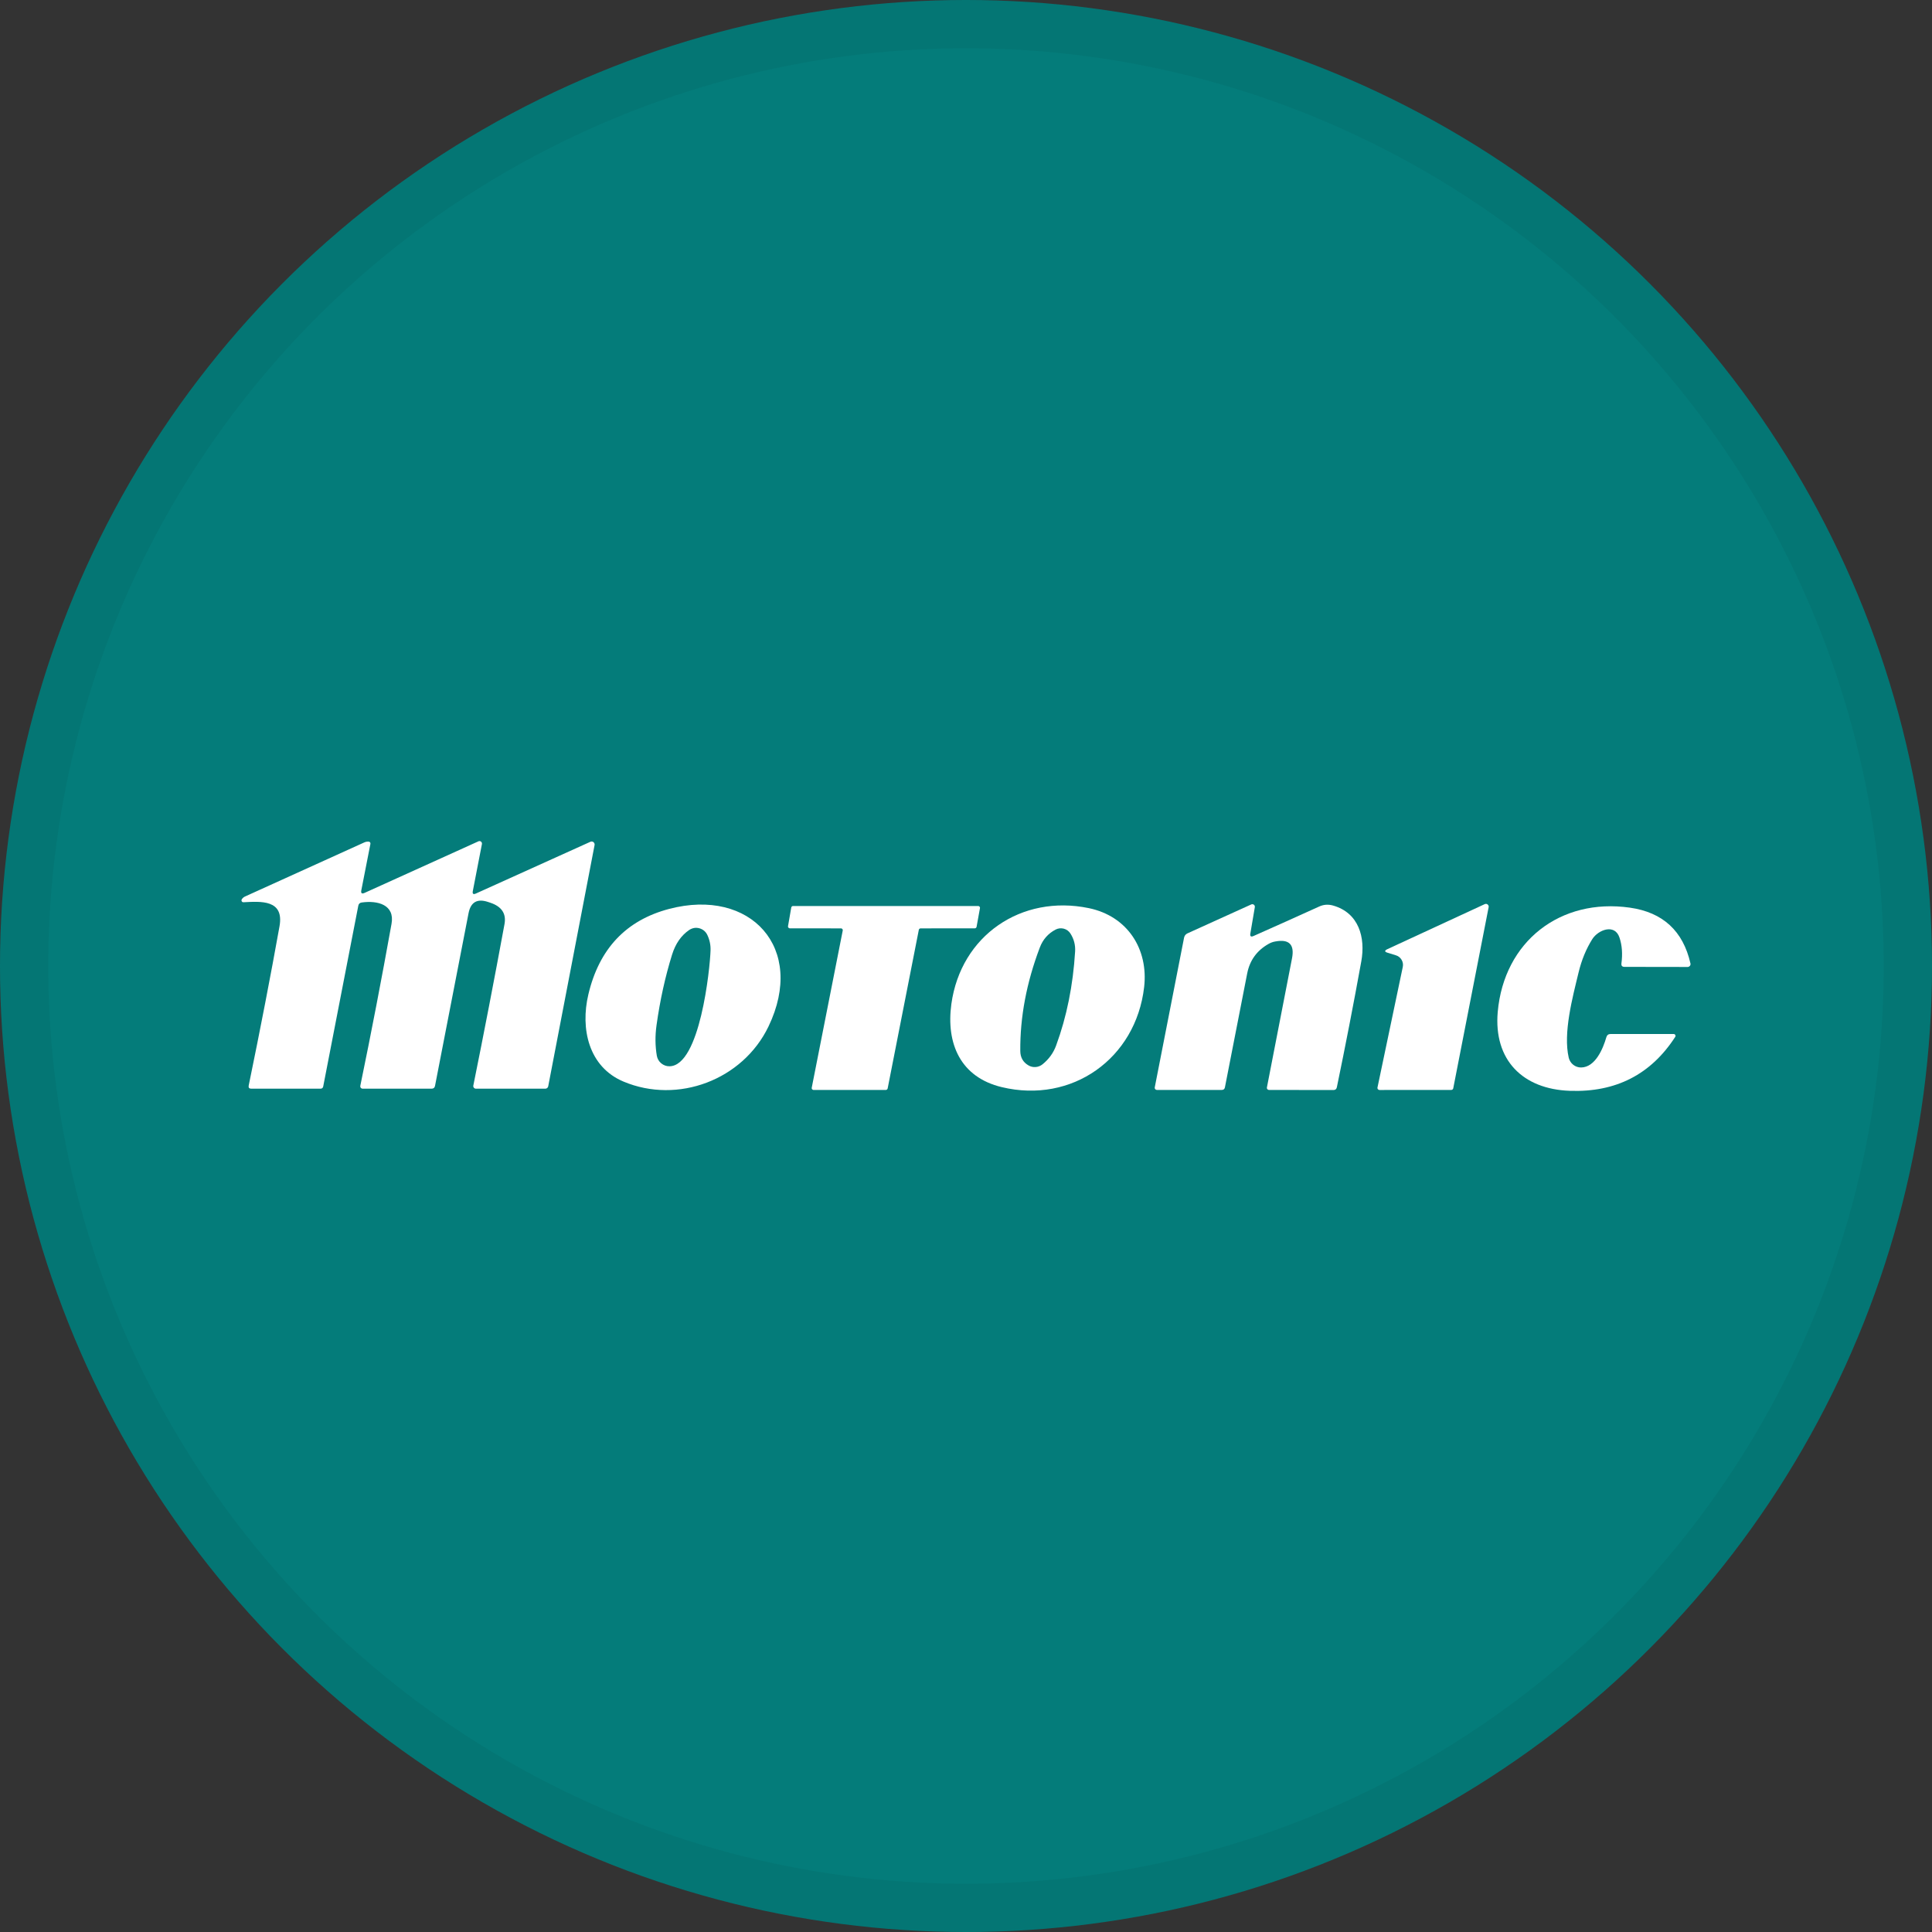 <svg width="40" height="40" viewBox="0 0 40 40" fill="none" xmlns="http://www.w3.org/2000/svg">
<rect x="0" y="0" width="40" height="40" fill="#333333" stroke="none"/>
<circle cx="20" cy="20" r="20" fill="#047C7A"/>
<circle cx="20" cy="20" r="19.5" stroke="black" stroke-opacity="0.05"/>
<path d="M9.854 18.499L12.224 17.428C12.235 17.423 12.246 17.422 12.257 17.423C12.268 17.425 12.279 17.429 12.288 17.436C12.296 17.443 12.303 17.452 12.307 17.463C12.311 17.473 12.312 17.485 12.31 17.496L11.35 22.492C11.347 22.505 11.34 22.518 11.329 22.526C11.319 22.535 11.306 22.54 11.292 22.54H9.854C9.846 22.54 9.838 22.538 9.83 22.535C9.823 22.531 9.816 22.526 9.811 22.52C9.806 22.514 9.802 22.506 9.8 22.498C9.798 22.49 9.798 22.482 9.8 22.474C10.018 21.397 10.233 20.284 10.445 19.134C10.485 18.917 10.388 18.769 10.152 18.69C10.147 18.688 10.132 18.683 10.104 18.674C9.879 18.599 9.744 18.678 9.7 18.911L9.007 22.48C8.999 22.52 8.976 22.54 8.936 22.54H7.508C7.501 22.54 7.494 22.538 7.487 22.535C7.481 22.532 7.475 22.528 7.47 22.522C7.465 22.516 7.462 22.509 7.46 22.502C7.459 22.495 7.459 22.488 7.46 22.48C7.688 21.376 7.903 20.258 8.106 19.128C8.178 18.73 7.818 18.639 7.49 18.685C7.449 18.69 7.425 18.713 7.418 18.753L6.692 22.493C6.686 22.524 6.667 22.54 6.635 22.54H5.202C5.159 22.54 5.141 22.519 5.149 22.476C5.394 21.287 5.606 20.187 5.787 19.178C5.886 18.621 5.401 18.662 5.042 18.68C5.035 18.681 5.028 18.679 5.021 18.676C5.015 18.672 5.009 18.667 5.005 18.661C5.002 18.654 5 18.647 5 18.64C5 18.632 5.002 18.625 5.006 18.619C5.022 18.594 5.043 18.576 5.069 18.563C5.905 18.184 6.73 17.81 7.543 17.441C7.572 17.428 7.601 17.423 7.632 17.425C7.638 17.425 7.643 17.426 7.648 17.429C7.654 17.432 7.658 17.435 7.662 17.44C7.665 17.444 7.668 17.45 7.669 17.455C7.67 17.461 7.67 17.467 7.669 17.472L7.481 18.431C7.468 18.494 7.491 18.512 7.549 18.486L9.907 17.418C9.915 17.414 9.925 17.413 9.934 17.414C9.943 17.415 9.952 17.419 9.959 17.425C9.966 17.43 9.972 17.438 9.975 17.447C9.978 17.456 9.979 17.465 9.978 17.474L9.789 18.449C9.778 18.507 9.8 18.524 9.854 18.499Z" fill="white"/>
<path d="M28.899 19.778L28.73 19.726C28.663 19.706 28.661 19.681 28.725 19.651L30.74 18.719C30.75 18.714 30.761 18.713 30.771 18.714C30.781 18.715 30.791 18.719 30.799 18.726C30.808 18.732 30.814 18.741 30.818 18.751C30.822 18.76 30.823 18.771 30.821 18.781L30.088 22.532C30.086 22.541 30.081 22.55 30.074 22.556C30.066 22.562 30.057 22.566 30.047 22.566L28.561 22.567C28.555 22.567 28.549 22.565 28.543 22.563C28.538 22.56 28.532 22.556 28.528 22.551C28.524 22.547 28.521 22.541 28.52 22.535C28.518 22.529 28.518 22.523 28.519 22.517L29.043 20.02C29.054 19.969 29.045 19.916 29.018 19.871C28.992 19.826 28.949 19.793 28.899 19.778Z" fill="white"/>
<path d="M15.911 21.252C15.378 22.36 14.032 22.865 12.909 22.393C12.187 22.09 12.012 21.299 12.182 20.586C12.406 19.641 12.964 19.052 13.854 18.818C15.541 18.375 16.691 19.628 15.911 21.252ZM13.914 19.766C13.772 20.223 13.665 20.708 13.593 21.224C13.562 21.443 13.564 21.655 13.599 21.859C13.61 21.92 13.642 21.976 13.69 22.015C13.738 22.055 13.798 22.077 13.86 22.076C14.492 22.072 14.699 20.058 14.711 19.679C14.715 19.567 14.693 19.46 14.645 19.358C14.629 19.324 14.606 19.294 14.578 19.27C14.549 19.246 14.516 19.229 14.48 19.219C14.444 19.209 14.407 19.207 14.37 19.213C14.334 19.22 14.299 19.234 14.268 19.255C14.103 19.368 13.985 19.538 13.914 19.766Z" fill="white"/>
<path d="M25.953 19.379C26.411 19.176 26.865 18.972 27.314 18.768C27.404 18.727 27.499 18.72 27.599 18.748C28.133 18.899 28.274 19.409 28.184 19.905C28.022 20.798 27.853 21.667 27.678 22.511C27.67 22.549 27.646 22.568 27.608 22.568L26.272 22.566C26.266 22.566 26.26 22.564 26.254 22.562C26.248 22.559 26.243 22.555 26.239 22.55C26.235 22.546 26.233 22.54 26.231 22.534C26.229 22.528 26.229 22.522 26.23 22.515L26.75 19.84C26.805 19.556 26.69 19.439 26.405 19.492C26.354 19.5 26.306 19.518 26.26 19.545C26.021 19.681 25.875 19.884 25.822 20.153L25.361 22.511C25.354 22.548 25.332 22.566 25.295 22.566H23.952C23.946 22.566 23.939 22.564 23.933 22.562C23.927 22.559 23.922 22.555 23.918 22.55C23.913 22.545 23.91 22.539 23.909 22.533C23.907 22.526 23.907 22.52 23.908 22.513L24.515 19.413C24.519 19.394 24.527 19.376 24.539 19.36C24.551 19.345 24.567 19.333 24.584 19.325L25.907 18.725C25.915 18.721 25.925 18.72 25.934 18.721C25.944 18.722 25.953 18.726 25.96 18.731C25.968 18.737 25.974 18.745 25.977 18.754C25.98 18.762 25.981 18.772 25.98 18.781L25.887 19.328C25.877 19.386 25.899 19.403 25.953 19.379Z" fill="white"/>
<path d="M16.315 19.176L16.382 18.79C16.383 18.781 16.388 18.773 16.395 18.767C16.401 18.761 16.41 18.758 16.419 18.758H20.252C20.257 18.758 20.263 18.759 20.268 18.761C20.273 18.764 20.277 18.767 20.281 18.772C20.285 18.776 20.287 18.781 20.288 18.786C20.29 18.792 20.29 18.797 20.289 18.803L20.219 19.189C20.217 19.198 20.213 19.205 20.206 19.211C20.199 19.217 20.191 19.22 20.182 19.22L19.06 19.221C19.051 19.221 19.043 19.224 19.036 19.23C19.029 19.235 19.025 19.243 19.023 19.252L18.378 22.535C18.376 22.544 18.371 22.551 18.364 22.557C18.358 22.563 18.349 22.566 18.34 22.566H16.843C16.837 22.566 16.832 22.565 16.827 22.562C16.822 22.56 16.817 22.556 16.814 22.552C16.81 22.548 16.808 22.543 16.806 22.537C16.805 22.532 16.805 22.526 16.806 22.521L17.448 19.266C17.449 19.261 17.449 19.255 17.448 19.25C17.446 19.244 17.444 19.239 17.44 19.235C17.437 19.23 17.432 19.227 17.427 19.225C17.422 19.222 17.417 19.221 17.411 19.221L16.353 19.22C16.348 19.22 16.342 19.219 16.337 19.216C16.332 19.214 16.327 19.211 16.324 19.207C16.32 19.202 16.317 19.197 16.316 19.192C16.314 19.187 16.314 19.181 16.315 19.176Z" fill="white"/>
<path d="M22.543 18.802C23.346 18.969 23.779 19.652 23.688 20.438C23.516 21.917 22.194 22.856 20.741 22.508C19.885 22.303 19.585 21.607 19.697 20.787C19.893 19.368 21.148 18.513 22.543 18.802ZM21.528 19.618C21.253 20.344 21.118 21.058 21.124 21.76C21.125 21.893 21.181 21.992 21.292 22.057C21.337 22.084 21.389 22.096 21.442 22.092C21.494 22.088 21.544 22.068 21.585 22.035C21.717 21.928 21.81 21.799 21.866 21.646C22.085 21.05 22.216 20.402 22.259 19.7C22.267 19.566 22.235 19.442 22.163 19.329C22.132 19.279 22.082 19.242 22.024 19.227C21.967 19.212 21.905 19.219 21.853 19.247C21.7 19.328 21.591 19.451 21.528 19.618Z" fill="white"/>
<path d="M32.736 22.101C33.029 22.097 33.189 21.713 33.258 21.474C33.271 21.43 33.3 21.408 33.345 21.408H34.652C34.659 21.408 34.666 21.41 34.671 21.413C34.677 21.417 34.682 21.422 34.685 21.428C34.688 21.434 34.69 21.441 34.69 21.448C34.69 21.454 34.688 21.461 34.684 21.467C34.18 22.246 33.452 22.619 32.5 22.584C31.531 22.55 30.921 21.95 31.009 20.95C31.139 19.491 32.304 18.587 33.745 18.792C34.428 18.889 34.846 19.274 34.999 19.947C35.001 19.955 35.001 19.964 34.999 19.973C34.997 19.982 34.993 19.99 34.987 19.997C34.981 20.004 34.974 20.01 34.966 20.014C34.958 20.018 34.949 20.02 34.94 20.02L33.634 20.018C33.585 20.018 33.564 19.994 33.57 19.947C33.596 19.748 33.583 19.569 33.529 19.41C33.43 19.116 33.087 19.253 32.967 19.443C32.84 19.645 32.745 19.875 32.683 20.133C32.557 20.654 32.36 21.387 32.479 21.899C32.493 21.957 32.526 22.009 32.572 22.045C32.619 22.082 32.677 22.102 32.736 22.101Z" fill="white"/>
</svg>
